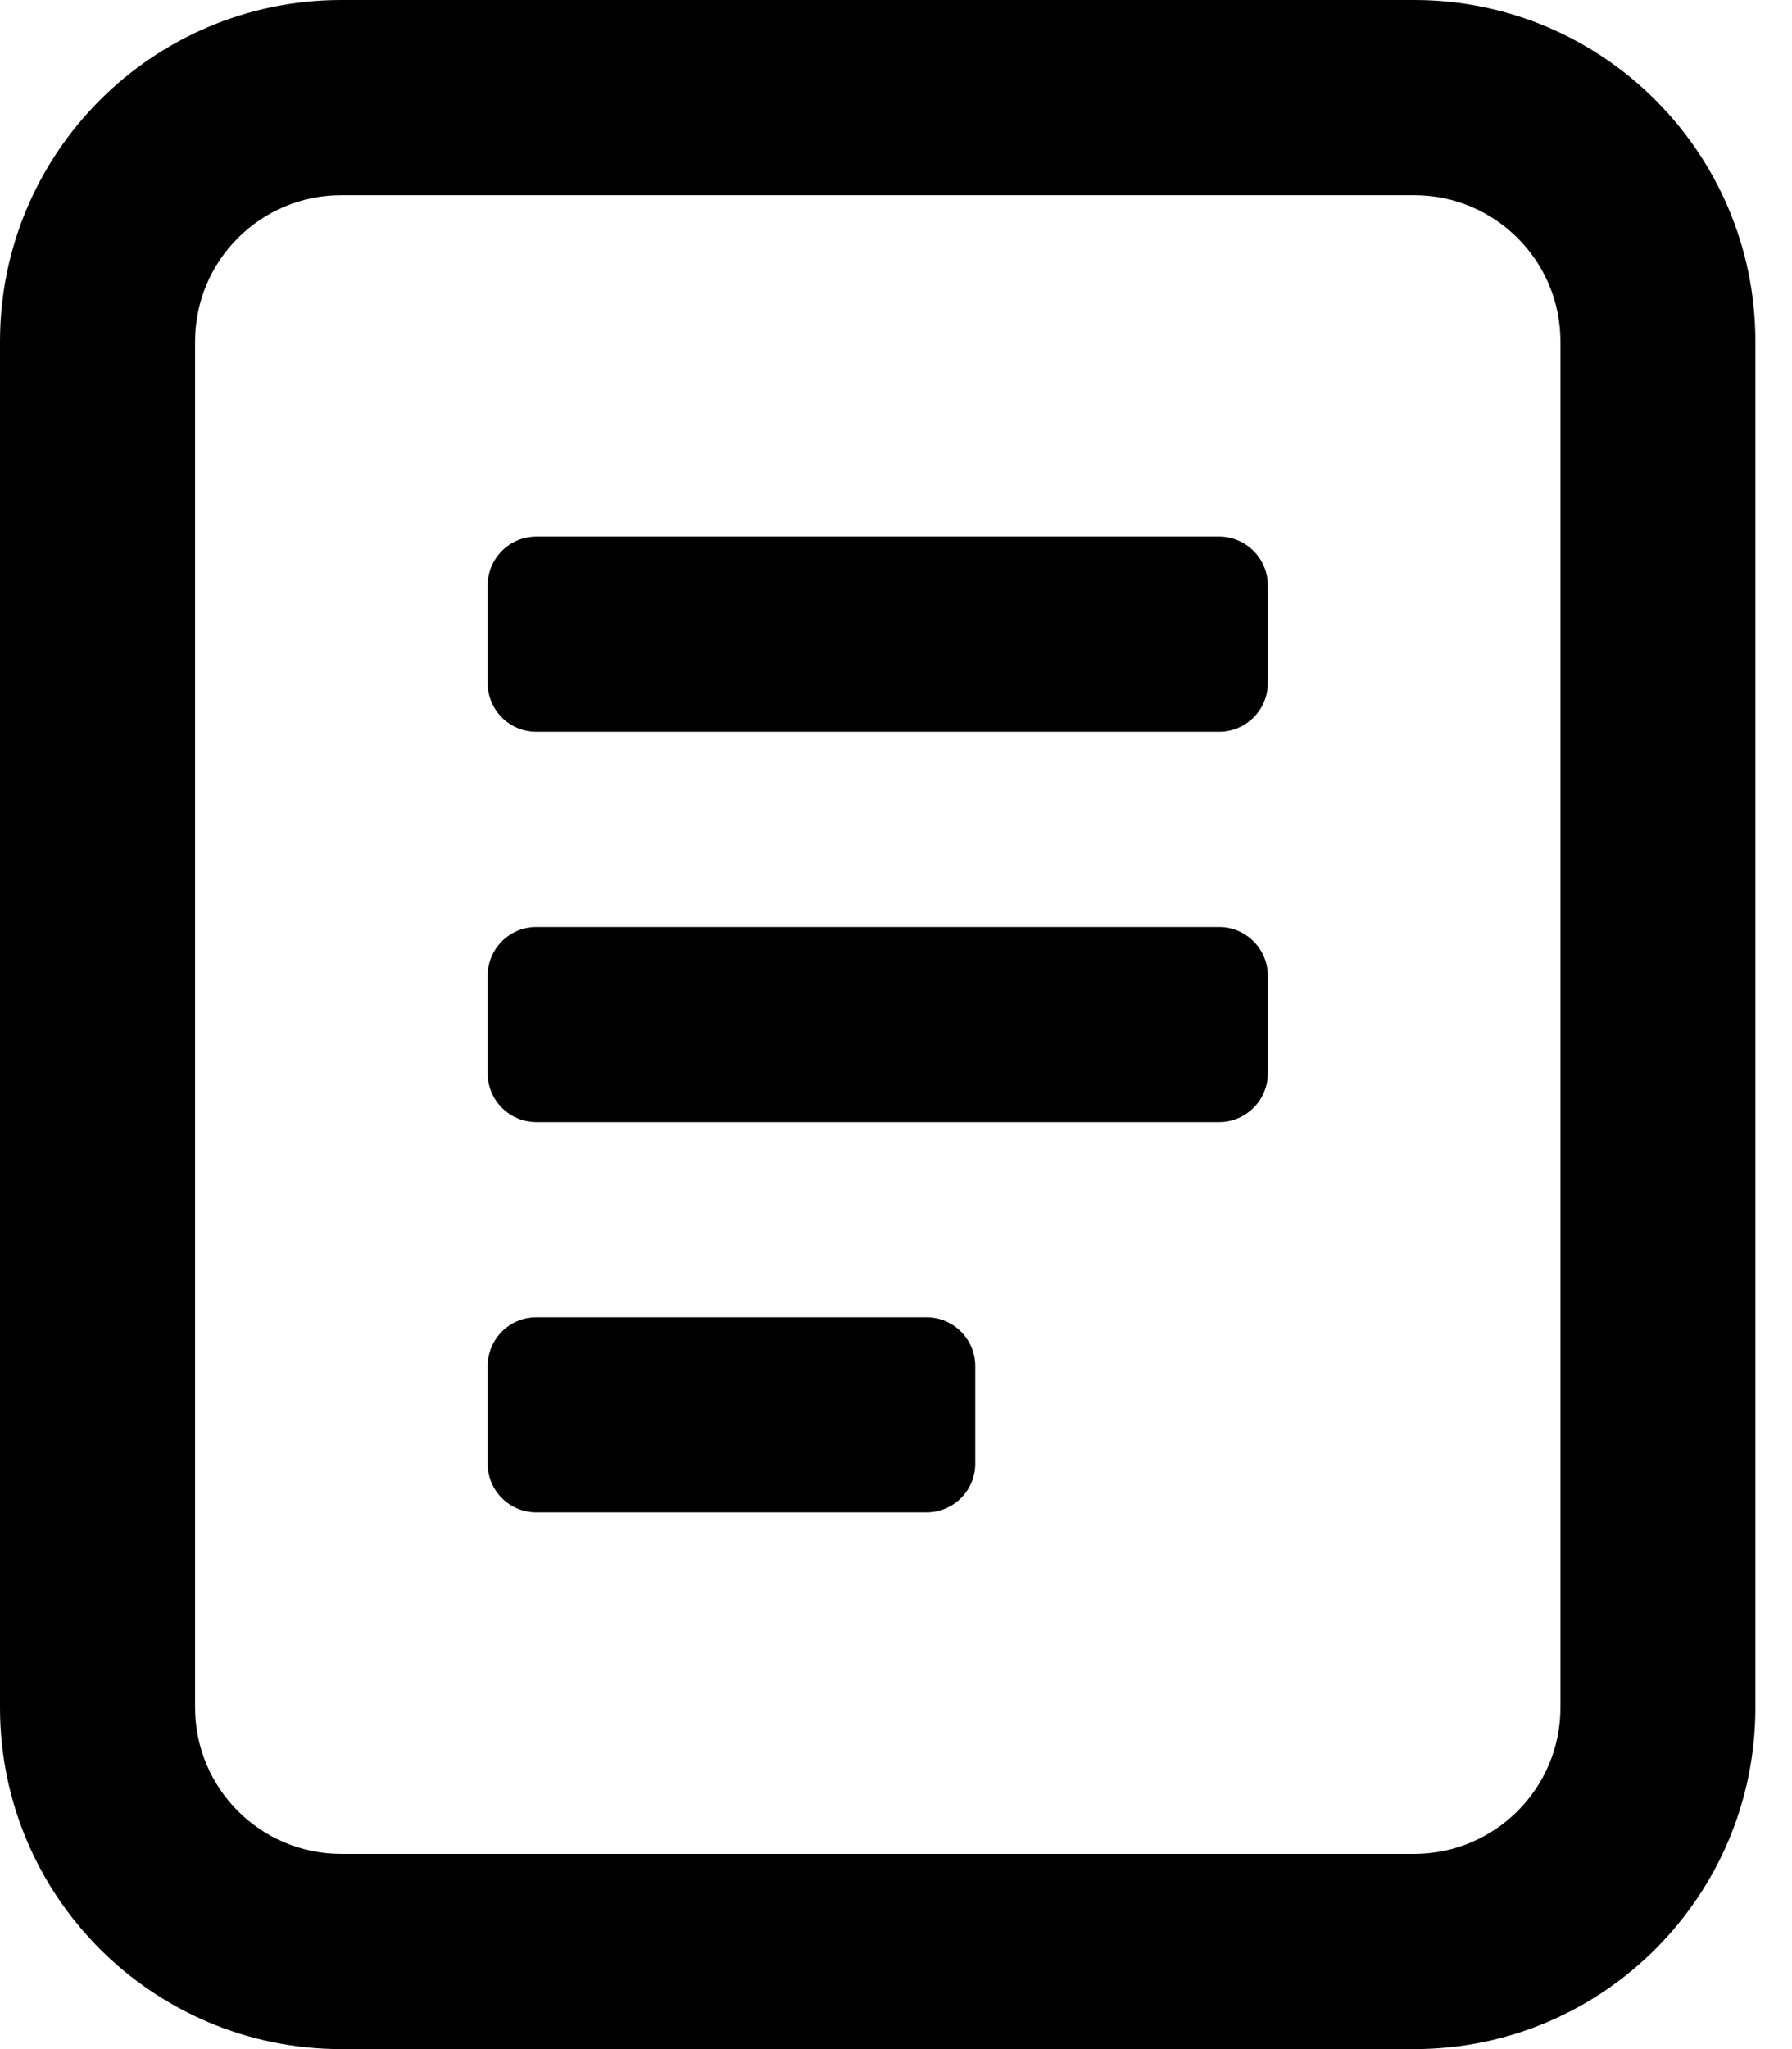 <svg width="14" height="16" viewBox="0 0 14 16" fill="none" xmlns="http://www.w3.org/2000/svg">
<path d="M4.19 4.19C3.98 4.19 3.81 4.361 3.81 4.571V5.333C3.81 5.544 3.98 5.714 4.19 5.714H9.524C9.734 5.714 9.905 5.544 9.905 5.333V4.571C9.905 4.361 9.734 4.19 9.524 4.19H4.19Z" fill="black"/>
<path d="M4.19 7.238C3.98 7.238 3.81 7.409 3.81 7.619V8.381C3.81 8.591 3.98 8.762 4.19 8.762H9.524C9.734 8.762 9.905 8.591 9.905 8.381V7.619C9.905 7.409 9.734 7.238 9.524 7.238H4.19Z" fill="black"/>
<path d="M3.81 10.667C3.81 10.456 3.98 10.286 4.19 10.286H7.238C7.448 10.286 7.619 10.456 7.619 10.667V11.429C7.619 11.639 7.448 11.809 7.238 11.809H4.19C3.98 11.809 3.81 11.639 3.81 11.429V10.667Z" fill="black"/>
<path fill-rule="evenodd" clip-rule="evenodd" d="M0 2.667C0 1.194 1.194 0 2.667 0H11.048C12.52 0 13.714 1.194 13.714 2.667V13.333C13.714 14.806 12.52 16 11.048 16H2.667C1.194 16 0 14.806 0 13.333V2.667ZM2.667 1.524H11.048C11.679 1.524 12.191 2.035 12.191 2.667V13.333C12.191 13.964 11.679 14.476 11.048 14.476H2.667C2.035 14.476 1.524 13.964 1.524 13.333V2.667C1.524 2.035 2.035 1.524 2.667 1.524Z" fill="black"/>
</svg>
